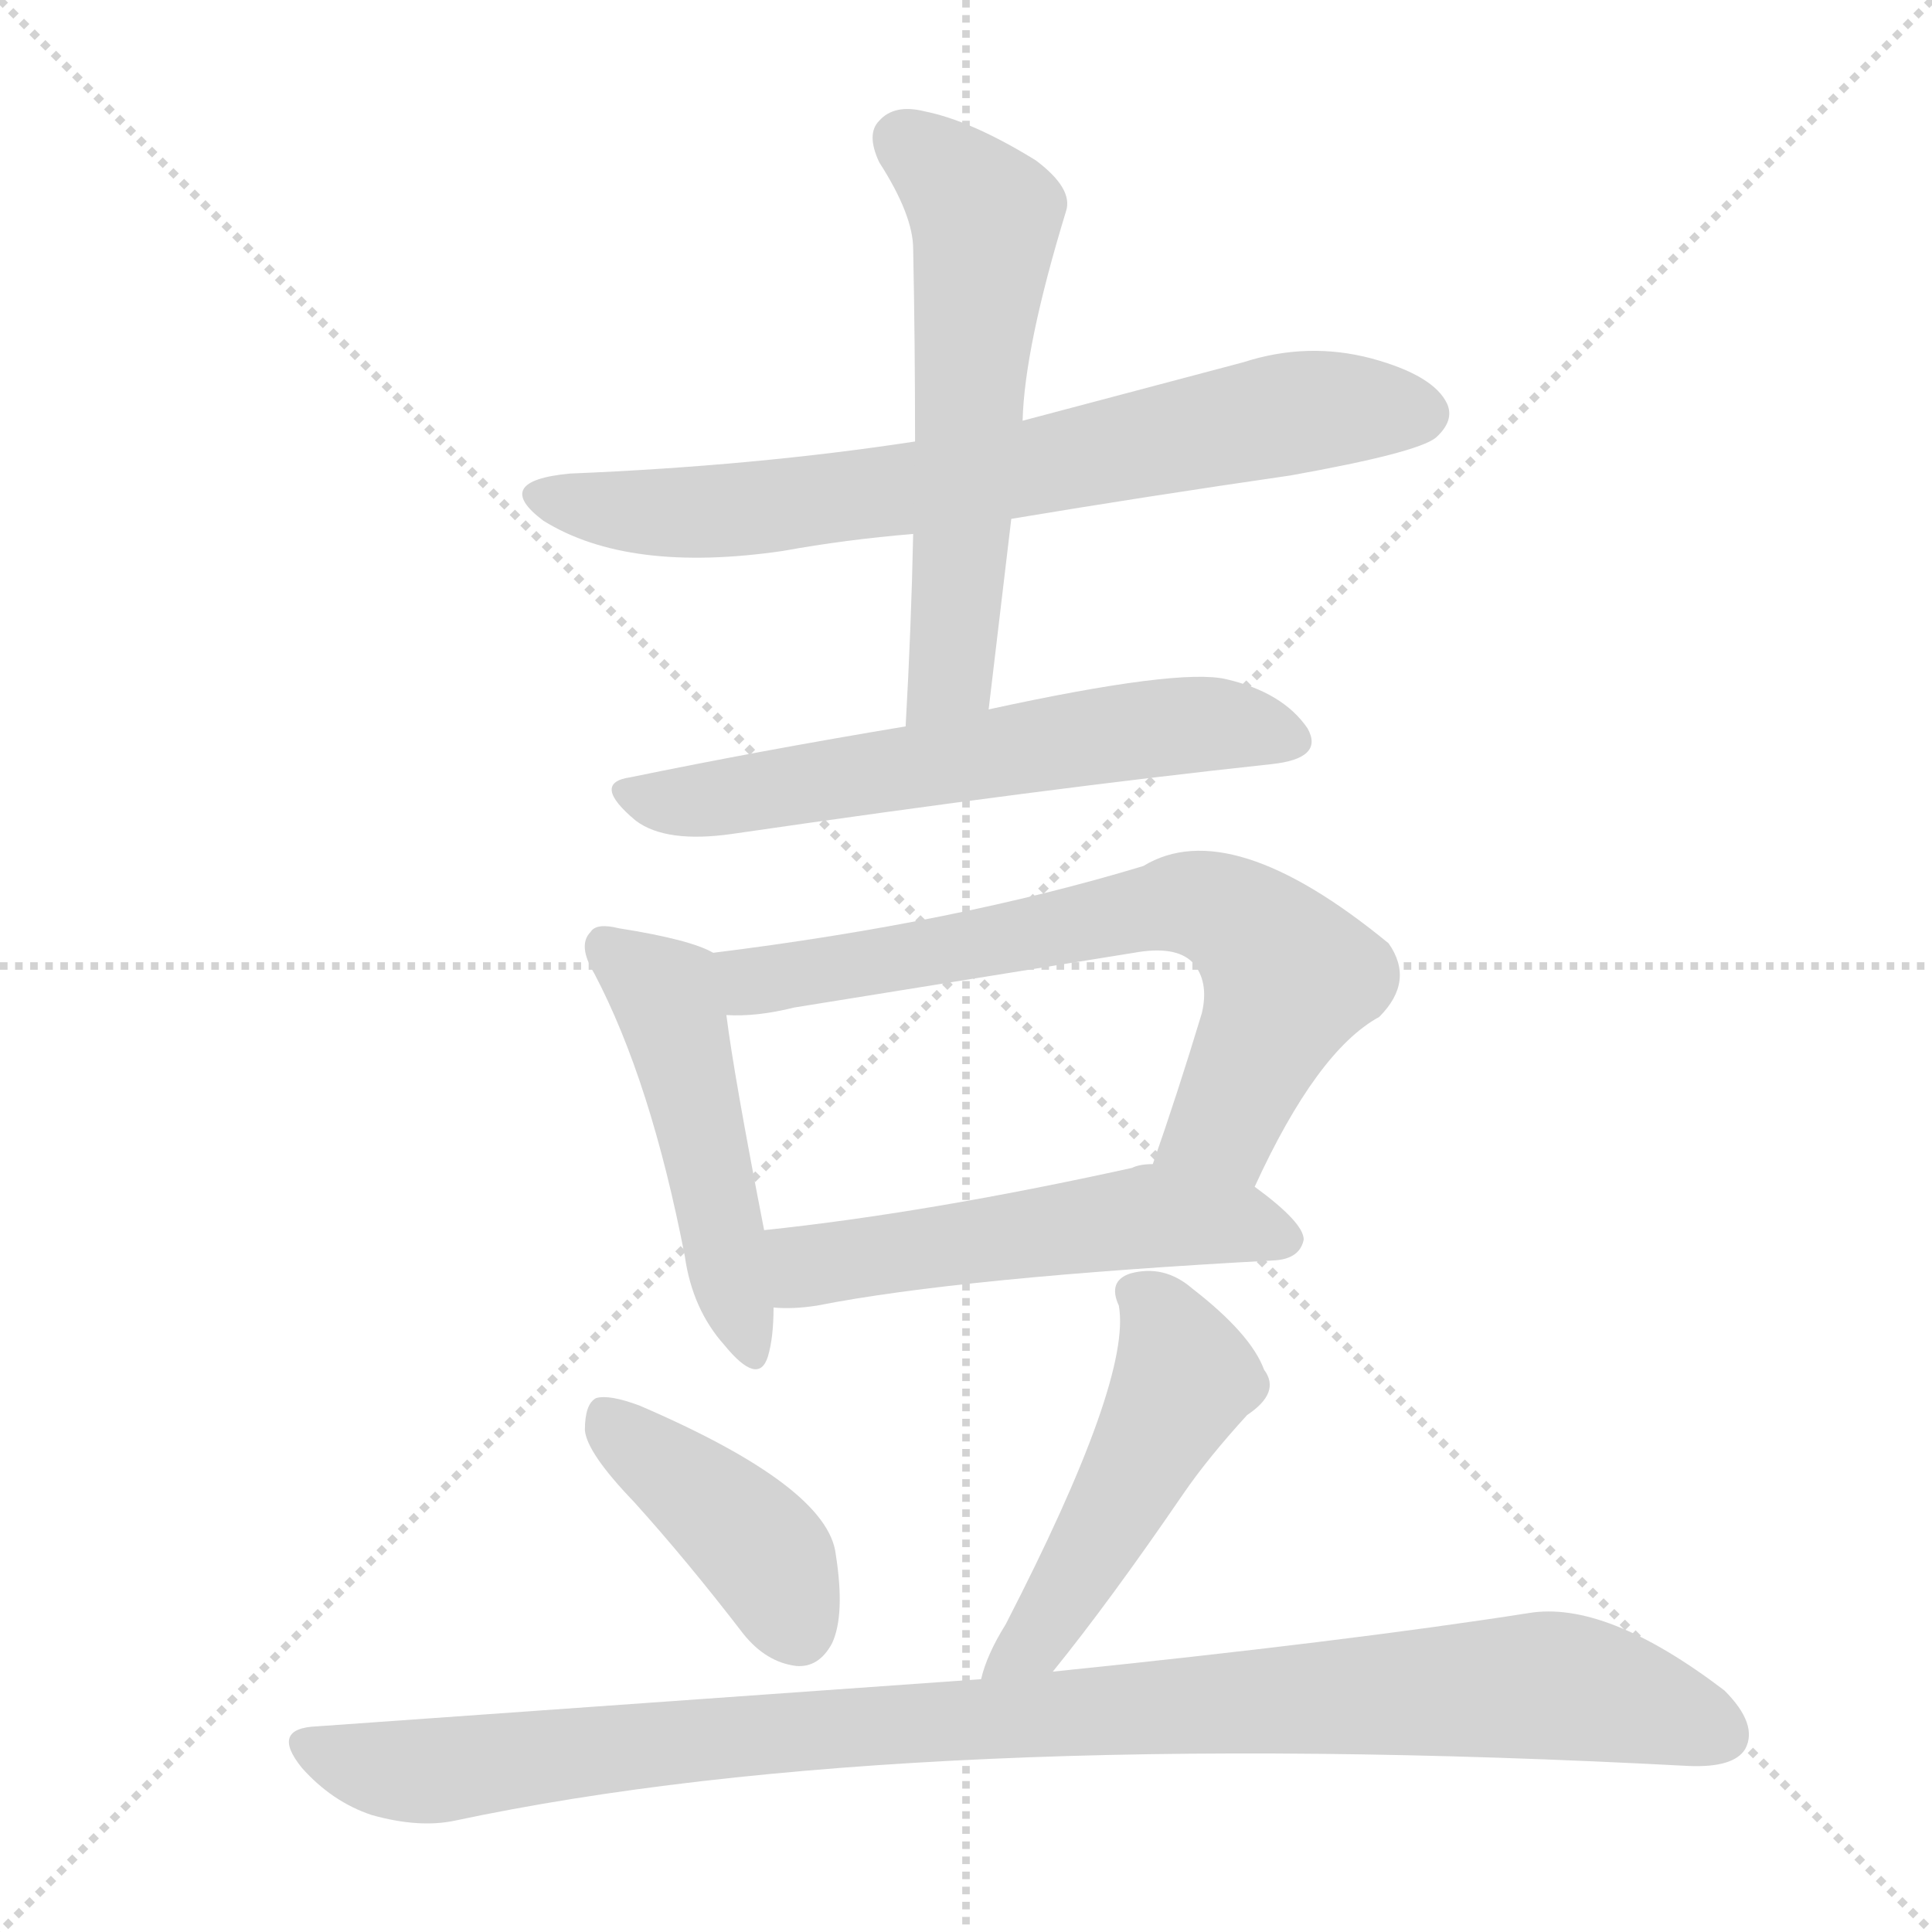 <svg xmlns="http://www.w3.org/2000/svg" version="1.1" viewBox="0 0 1024 1024">
  <g stroke="lightgray" stroke-dasharray="1,1" stroke-width="1" transform="scale(4, 4)">
    <line x1="0" y1="0" x2="256" y2="256" />
    <line x1="256" y1="0" x2="0" y2="256" />
    <line x1="128" y1="0" x2="128" y2="256" />
    <line x1="0" y1="128" x2="256" y2="128" />
  </g>
  <g transform="scale(1.0, -1.0) translate(0.0, -836.00)">
    <style type="text/css">
      
        @keyframes keyframes0 {
          from {
            stroke: blue;
            stroke-dashoffset: 723;
            stroke-width: 128;
          }
          70% {
            animation-timing-function: step-end;
            stroke: blue;
            stroke-dashoffset: 0;
            stroke-width: 128;
          }
          to {
            stroke: black;
            stroke-width: 1024;
          }
        }
        #make-me-a-hanzi-animation-0 {
          animation: keyframes0 0.838s both;
          animation-delay: 0s;
          animation-timing-function: linear;
        }
      
        @keyframes keyframes1 {
          from {
            stroke: blue;
            stroke-dashoffset: 586;
            stroke-width: 128;
          }
          66% {
            animation-timing-function: step-end;
            stroke: blue;
            stroke-dashoffset: 0;
            stroke-width: 128;
          }
          to {
            stroke: black;
            stroke-width: 1024;
          }
        }
        #make-me-a-hanzi-animation-1 {
          animation: keyframes1 0.727s both;
          animation-delay: 0.838s;
          animation-timing-function: linear;
        }
      
        @keyframes keyframes2 {
          from {
            stroke: blue;
            stroke-dashoffset: 605;
            stroke-width: 128;
          }
          66% {
            animation-timing-function: step-end;
            stroke: blue;
            stroke-dashoffset: 0;
            stroke-width: 128;
          }
          to {
            stroke: black;
            stroke-width: 1024;
          }
        }
        #make-me-a-hanzi-animation-2 {
          animation: keyframes2 0.742s both;
          animation-delay: 1.565s;
          animation-timing-function: linear;
        }
      
        @keyframes keyframes3 {
          from {
            stroke: blue;
            stroke-dashoffset: 487;
            stroke-width: 128;
          }
          61% {
            animation-timing-function: step-end;
            stroke: blue;
            stroke-dashoffset: 0;
            stroke-width: 128;
          }
          to {
            stroke: black;
            stroke-width: 1024;
          }
        }
        #make-me-a-hanzi-animation-3 {
          animation: keyframes3 0.646s both;
          animation-delay: 2.308s;
          animation-timing-function: linear;
        }
      
        @keyframes keyframes4 {
          from {
            stroke: blue;
            stroke-dashoffset: 696;
            stroke-width: 128;
          }
          69% {
            animation-timing-function: step-end;
            stroke: blue;
            stroke-dashoffset: 0;
            stroke-width: 128;
          }
          to {
            stroke: black;
            stroke-width: 1024;
          }
        }
        #make-me-a-hanzi-animation-4 {
          animation: keyframes4 0.816s both;
          animation-delay: 2.954s;
          animation-timing-function: linear;
        }
      
        @keyframes keyframes5 {
          from {
            stroke: blue;
            stroke-dashoffset: 532;
            stroke-width: 128;
          }
          63% {
            animation-timing-function: step-end;
            stroke: blue;
            stroke-dashoffset: 0;
            stroke-width: 128;
          }
          to {
            stroke: black;
            stroke-width: 1024;
          }
        }
        #make-me-a-hanzi-animation-5 {
          animation: keyframes5 0.683s both;
          animation-delay: 3.77s;
          animation-timing-function: linear;
        }
      
        @keyframes keyframes6 {
          from {
            stroke: blue;
            stroke-dashoffset: 412;
            stroke-width: 128;
          }
          57% {
            animation-timing-function: step-end;
            stroke: blue;
            stroke-dashoffset: 0;
            stroke-width: 128;
          }
          to {
            stroke: black;
            stroke-width: 1024;
          }
        }
        #make-me-a-hanzi-animation-6 {
          animation: keyframes6 0.585s both;
          animation-delay: 4.453s;
          animation-timing-function: linear;
        }
      
        @keyframes keyframes7 {
          from {
            stroke: blue;
            stroke-dashoffset: 498;
            stroke-width: 128;
          }
          62% {
            animation-timing-function: step-end;
            stroke: blue;
            stroke-dashoffset: 0;
            stroke-width: 128;
          }
          to {
            stroke: black;
            stroke-width: 1024;
          }
        }
        #make-me-a-hanzi-animation-7 {
          animation: keyframes7 0.655s both;
          animation-delay: 5.039s;
          animation-timing-function: linear;
        }
      
        @keyframes keyframes8 {
          from {
            stroke: blue;
            stroke-dashoffset: 1012;
            stroke-width: 128;
          }
          77% {
            animation-timing-function: step-end;
            stroke: blue;
            stroke-dashoffset: 0;
            stroke-width: 128;
          }
          to {
            stroke: black;
            stroke-width: 1024;
          }
        }
        #make-me-a-hanzi-animation-8 {
          animation: keyframes8 1.074s both;
          animation-delay: 5.694s;
          animation-timing-function: linear;
        }
      
    </style>
    
      <path d="M 536 561 Q 608 573 684 584 Q 751 596 761 604 Q 771 613 767 622 Q 760 637 727 646 Q 693 655 659 644 L 542 613 L 485 602 Q 400 589 302 585 Q 260 581 288 560 Q 333 532 415 544 Q 448 550 484 553 L 536 561 Z" fill="lightgray" />
    
      <path d="M 524 460 L 536 561 L 542 613 Q 543 652 565 724 Q 569 736 549 751 Q 515 772 490 777 Q 474 781 466 772 Q 459 765 466 750 Q 484 722 484 704 Q 485 655 485 602 L 484 553 Q 483 504 480 451 C 478 421 520 430 524 460 Z" fill="lightgray" />
    
      <path d="M 480 451 Q 402 438 334 424 Q 313 421 337 401 Q 353 389 388 394 Q 553 418 674 431 Q 702 434 693 450 Q 680 469 650 476 Q 625 482 524 460 L 480 451 Z" fill="lightgray" />
    
      <path d="M 378 331 Q 366 338 328 344 Q 316 347 313 342 Q 306 335 315 320 Q 345 263 363 170 Q 367 142 384 123 Q 402 101 407 117 Q 410 127 410 143 L 405 184 Q 389 266 385 298 C 381 328 381 330 378 331 Z" fill="lightgray" />
    
      <path d="M 665 207 Q 698 279 731 297 Q 750 316 736 336 Q 652 405 606 377 Q 507 347 378 331 C 348 327 355 297 385 298 Q 401 297 421 302 L 601 331 Q 623 335 632 326 Q 641 316 637 299 Q 624 256 611 219 C 601 191 652 180 665 207 Z" fill="lightgray" />
    
      <path d="M 410 143 Q 420 142 433 144 Q 509 159 676 168 Q 689 169 691 179 Q 691 188 665 207 L 611 219 Q 604 219 600 217 Q 491 193 405 184 C 375 181 380 144 410 143 Z" fill="lightgray" />
    
      <path d="M 336 40 Q 364 9 394 -30 Q 406 -45 422 -47 Q 434 -48 441 -35 Q 448 -20 443 12 Q 439 48 339 91 Q 323 97 316 95 Q 310 92 310 78 Q 311 66 336 40 Z" fill="lightgray" />
    
      <path d="M 558 -50 Q 588 -13 627 44 Q 640 63 661 86 Q 679 98 670 110 Q 663 129 632 153 Q 617 166 599 161 Q 587 157 593 144 Q 600 105 533 -25 Q 523 -41 520 -54 C 511 -83 539 -73 558 -50 Z" fill="lightgray" />
    
      <path d="M 520 -54 L 168 -79 Q 143 -80 160 -101 Q 176 -119 197 -126 Q 222 -133 241 -129 Q 481 -78 895 -100 Q 919 -101 925 -91 Q 932 -78 914 -60 Q 851 -12 810 -19 Q 714 -34 558 -50 L 520 -54 Z" fill="lightgray" />
    
    
      <clipPath id="make-me-a-hanzi-clip-0">
        <path d="M 536 561 Q 608 573 684 584 Q 751 596 761 604 Q 771 613 767 622 Q 760 637 727 646 Q 693 655 659 644 L 542 613 L 485 602 Q 400 589 302 585 Q 260 581 288 560 Q 333 532 415 544 Q 448 550 484 553 L 536 561 Z" />
      </clipPath>
      <path clip-path="url(#make-me-a-hanzi-clip-0)" d="M 292 574 L 322 566 L 387 565 L 487 577 L 684 617 L 753 617" fill="none" id="make-me-a-hanzi-animation-0" stroke-dasharray="595 1190" stroke-linecap="round" />
    
      <clipPath id="make-me-a-hanzi-clip-1">
        <path d="M 524 460 L 536 561 L 542 613 Q 543 652 565 724 Q 569 736 549 751 Q 515 772 490 777 Q 474 781 466 772 Q 459 765 466 750 Q 484 722 484 704 Q 485 655 485 602 L 484 553 Q 483 504 480 451 C 478 421 520 430 524 460 Z" />
      </clipPath>
      <path clip-path="url(#make-me-a-hanzi-clip-1)" d="M 478 762 L 522 721 L 505 484 L 486 458" fill="none" id="make-me-a-hanzi-animation-1" stroke-dasharray="458 916" stroke-linecap="round" />
    
      <clipPath id="make-me-a-hanzi-clip-2">
        <path d="M 480 451 Q 402 438 334 424 Q 313 421 337 401 Q 353 389 388 394 Q 553 418 674 431 Q 702 434 693 450 Q 680 469 650 476 Q 625 482 524 460 L 480 451 Z" />
      </clipPath>
      <path clip-path="url(#make-me-a-hanzi-clip-2)" d="M 335 412 L 394 414 L 616 451 L 661 451 L 680 444" fill="none" id="make-me-a-hanzi-animation-2" stroke-dasharray="477 954" stroke-linecap="round" />
    
      <clipPath id="make-me-a-hanzi-clip-3">
        <path d="M 378 331 Q 366 338 328 344 Q 316 347 313 342 Q 306 335 315 320 Q 345 263 363 170 Q 367 142 384 123 Q 402 101 407 117 Q 410 127 410 143 L 405 184 Q 389 266 385 298 C 381 328 381 330 378 331 Z" />
      </clipPath>
      <path clip-path="url(#make-me-a-hanzi-clip-3)" d="M 322 334 L 353 308 L 396 122" fill="none" id="make-me-a-hanzi-animation-3" stroke-dasharray="359 718" stroke-linecap="round" />
    
      <clipPath id="make-me-a-hanzi-clip-4">
        <path d="M 665 207 Q 698 279 731 297 Q 750 316 736 336 Q 652 405 606 377 Q 507 347 378 331 C 348 327 355 297 385 298 Q 401 297 421 302 L 601 331 Q 623 335 632 326 Q 641 316 637 299 Q 624 256 611 219 C 601 191 652 180 665 207 Z" />
      </clipPath>
      <path clip-path="url(#make-me-a-hanzi-clip-4)" d="M 387 327 L 400 316 L 628 358 L 652 351 L 684 319 L 649 240 L 619 223" fill="none" id="make-me-a-hanzi-animation-4" stroke-dasharray="568 1136" stroke-linecap="round" />
    
      <clipPath id="make-me-a-hanzi-clip-5">
        <path d="M 410 143 Q 420 142 433 144 Q 509 159 676 168 Q 689 169 691 179 Q 691 188 665 207 L 611 219 Q 604 219 600 217 Q 491 193 405 184 C 375 181 380 144 410 143 Z" />
      </clipPath>
      <path clip-path="url(#make-me-a-hanzi-clip-5)" d="M 412 178 L 434 166 L 610 191 L 661 187 L 682 179" fill="none" id="make-me-a-hanzi-animation-5" stroke-dasharray="404 808" stroke-linecap="round" />
    
      <clipPath id="make-me-a-hanzi-clip-6">
        <path d="M 336 40 Q 364 9 394 -30 Q 406 -45 422 -47 Q 434 -48 441 -35 Q 448 -20 443 12 Q 439 48 339 91 Q 323 97 316 95 Q 310 92 310 78 Q 311 66 336 40 Z" />
      </clipPath>
      <path clip-path="url(#make-me-a-hanzi-clip-6)" d="M 321 87 L 402 16 L 423 -28" fill="none" id="make-me-a-hanzi-animation-6" stroke-dasharray="284 568" stroke-linecap="round" />
    
      <clipPath id="make-me-a-hanzi-clip-7">
        <path d="M 558 -50 Q 588 -13 627 44 Q 640 63 661 86 Q 679 98 670 110 Q 663 129 632 153 Q 617 166 599 161 Q 587 157 593 144 Q 600 105 533 -25 Q 523 -41 520 -54 C 511 -83 539 -73 558 -50 Z" />
      </clipPath>
      <path clip-path="url(#make-me-a-hanzi-clip-7)" d="M 601 151 L 615 139 L 628 105 L 549 -34 L 526 -48" fill="none" id="make-me-a-hanzi-animation-7" stroke-dasharray="370 740" stroke-linecap="round" />
    
      <clipPath id="make-me-a-hanzi-clip-8">
        <path d="M 520 -54 L 168 -79 Q 143 -80 160 -101 Q 176 -119 197 -126 Q 222 -133 241 -129 Q 481 -78 895 -100 Q 919 -101 925 -91 Q 932 -78 914 -60 Q 851 -12 810 -19 Q 714 -34 558 -50 L 520 -54 Z" />
      </clipPath>
      <path clip-path="url(#make-me-a-hanzi-clip-8)" d="M 164 -90 L 189 -99 L 231 -103 L 422 -81 L 819 -57 L 856 -63 L 912 -84" fill="none" id="make-me-a-hanzi-animation-8" stroke-dasharray="884 1768" stroke-linecap="round" />
    
  </g>
</svg>